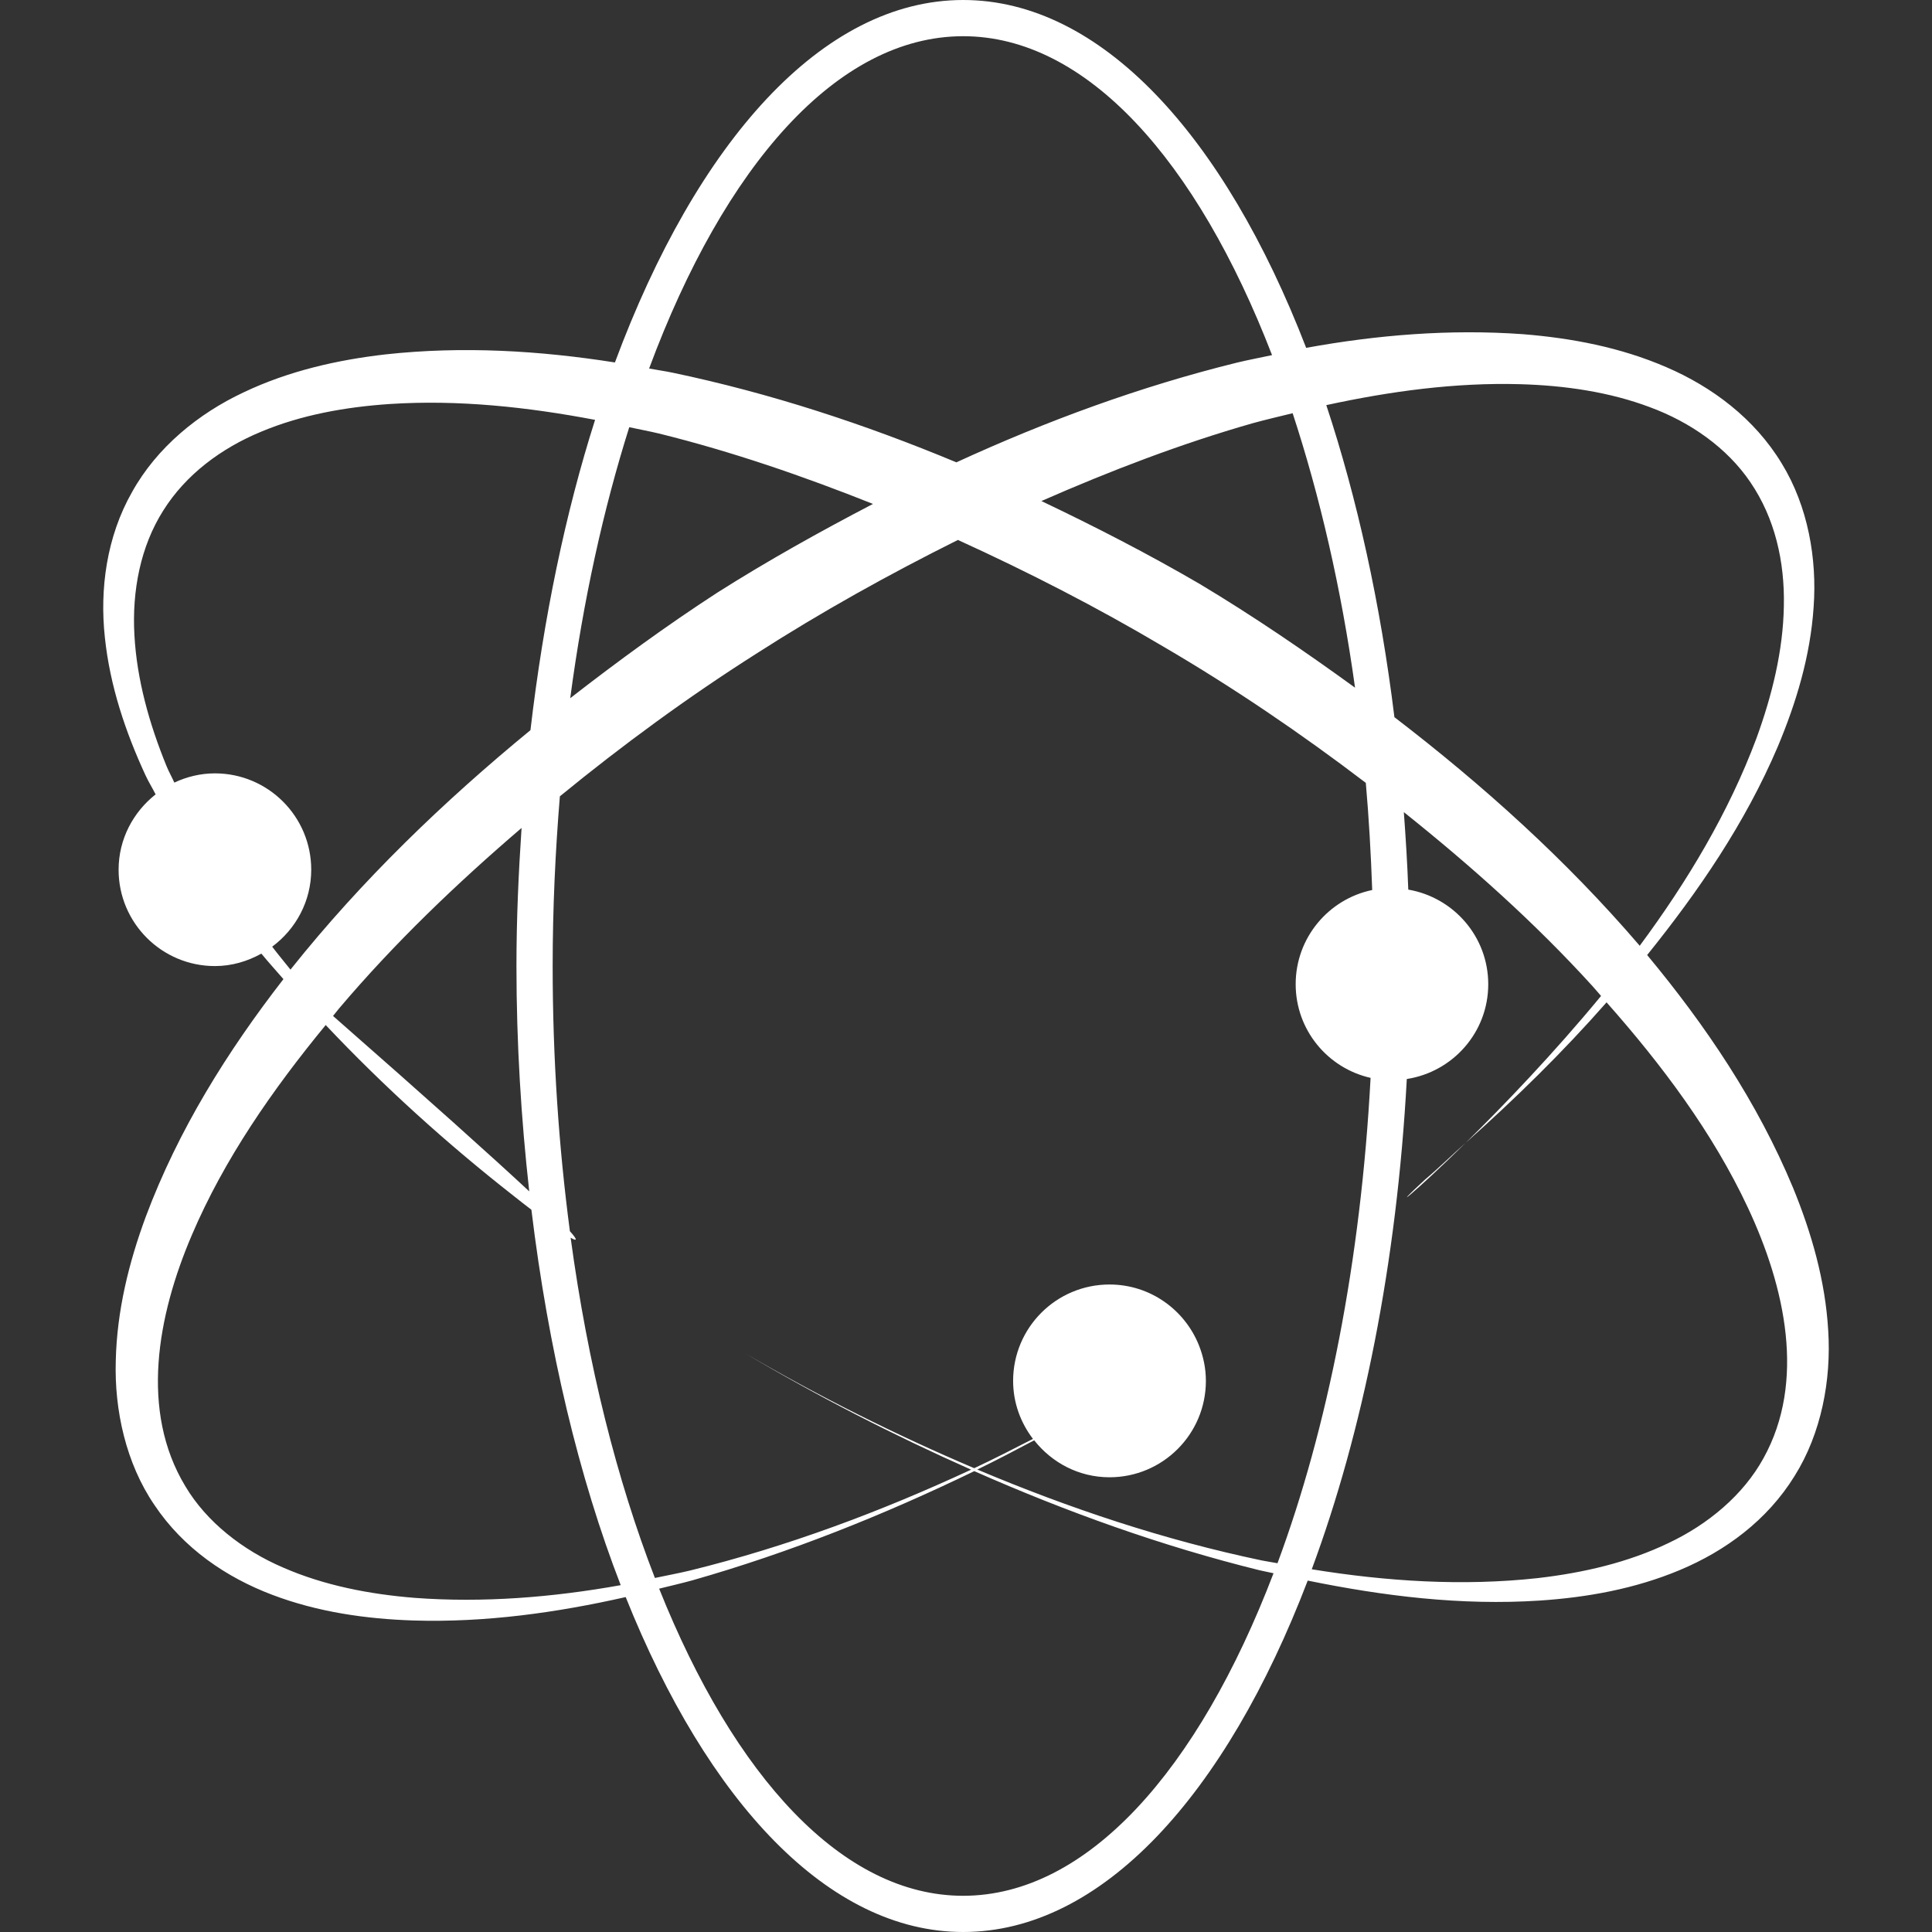 <svg height="200px" width="200px" version="1.1" id="Capa_1" xmlns="http://www.w3.org/2000/svg" xmlns:xlink="http://www.w3.org/1999/xlink" viewBox="0 0 28.704 28.704" xml:space="preserve" fill="#000000"><rect x="0" y="0" width="28.704" height="28.704" fill="#333333" stroke="none"/><g id="SVGRepo_bgCarrier" stroke-width="0"></g><g id="SVGRepo_tracerCarrier" stroke-linecap="round" stroke-linejoin="round"></g><g id="SVGRepo_iconCarrier"> <g> <path style="fill:#FFFFFF;" d="M21.172,17.525c0.208-0.175,0.402-0.367,0.605-0.547C21.008,17.733,20.6,18.053,21.172,17.525z M27.162,19.768c0.047,0.734-0.102,1.527-0.499,2.16c-0.408,0.662-1.032,1.116-1.702,1.397c-0.672,0.282-1.383,0.408-2.087,0.455 c-1.167,0.076-2.319-0.067-3.445-0.297c-1.219,3.187-3.06,5.221-5.119,5.221c-2.002,0-3.796-1.935-5.014-4.976 c-1.029,0.232-2.082,0.38-3.151,0.348c-0.703-0.023-1.422-0.124-2.101-0.382c-0.679-0.257-1.319-0.689-1.751-1.336 c-0.421-0.618-0.595-1.406-0.573-2.141c0.017-0.744,0.195-1.461,0.445-2.138c0.484-1.294,1.215-2.461,2.046-3.532 c-0.109-0.126-0.222-0.25-0.328-0.379c-0.205,0.114-0.438,0.185-0.69,0.185c-0.79,0-1.431-0.641-1.431-1.431 c0-0.456,0.218-0.858,0.55-1.12c-0.048-0.095-0.104-0.184-0.149-0.281c-0.297-0.642-0.529-1.326-0.605-2.051 C1.48,8.752,1.584,7.975,1.961,7.312C2.331,6.645,2.95,6.143,3.62,5.829C4.291,5.51,5.013,5.347,5.73,5.265 c1.145-0.125,2.287-0.056,3.406,0.12C10.354,2.107,12.219,0,14.31,0c2.046,0,3.878,2.013,5.096,5.168 c1.055-0.192,2.134-0.281,3.221-0.203c0.72,0.058,1.446,0.194,2.13,0.49c0.681,0.293,1.311,0.764,1.714,1.43 c0.391,0.637,0.527,1.419,0.474,2.138c-0.049,0.727-0.259,1.418-0.532,2.069c-0.484,1.137-1.178,2.15-1.941,3.097 c0.867,1.043,1.637,2.182,2.168,3.459C26.913,18.315,27.119,19.026,27.162,19.768z M19.705,6.019 c0.458,1.383,0.804,2.948,1.012,4.636c1.314,1.008,2.549,2.119,3.635,3.385c0.003,0.004,0.006,0.008,0.009,0.012 c0.709-0.957,1.324-1.983,1.735-3.084c0.232-0.637,0.396-1.302,0.407-1.964c0.014-0.661-0.133-1.305-0.497-1.839 c-0.346-0.512-0.892-0.893-1.492-1.115c-0.605-0.228-1.267-0.323-1.928-0.342C21.626,5.681,20.658,5.812,19.705,6.019z M15.365,21.399c-0.28,0.148-0.56,0.296-0.845,0.434c1.367,0.577,2.777,1.047,4.228,1.351c0.077,0.016,0.155,0.026,0.232,0.041 c0.743-2.001,1.238-4.485,1.383-7.211c-0.637-0.144-1.113-0.711-1.113-1.392c0-0.689,0.488-1.264,1.137-1.399 c-0.019-0.539-0.049-1.072-0.095-1.592c-0.962-0.733-1.967-1.416-3.007-2.024c-0.988-0.586-2.011-1.11-3.053-1.585 c-1.027,0.512-2.032,1.071-2.999,1.692c-1.011,0.642-1.985,1.356-2.915,2.117c-0.067,0.819-0.107,1.659-0.107,2.521 c0,1.37,0.091,2.69,0.256,3.94c0.119,0.132,0.109,0.154,0.011,0.097c0.256,1.891,0.689,3.603,1.252,5.055 c0.174-0.037,0.348-0.069,0.52-0.11c1.44-0.354,2.832-0.874,4.178-1.499c-1.153-0.512-2.278-1.089-3.361-1.731 c1.097,0.641,2.237,1.212,3.407,1.709c0.294-0.137,0.583-0.287,0.873-0.435c-0.183-0.24-0.295-0.537-0.295-0.862 c0-0.791,0.641-1.432,1.432-1.432c0.604,0,1.118,0.375,1.329,0.904c0.002-0.001,0.004-0.002,0.005-0.003 c-0.002,0.001-0.004,0.002-0.005,0.003c0.065,0.164,0.103,0.341,0.103,0.528c0,0.791-0.641,1.432-1.432,1.432 C16.028,21.948,15.627,21.731,15.365,21.399z M7.673,14.352c0-0.698,0.031-1.379,0.076-2.051c-0.967,0.828-1.89,1.712-2.71,2.68 c-0.031,0.037-0.06,0.076-0.091,0.113c1.441,1.264,2.368,2.097,2.915,2.606C7.743,16.624,7.673,15.507,7.673,14.352z M10.657,8.805 c0.748-0.474,1.524-0.907,2.313-1.318c-1.039-0.414-2.096-0.778-3.179-1.046C9.644,6.406,9.496,6.379,9.349,6.347 C8.966,7.56,8.666,8.913,8.472,10.373C9.18,9.823,9.905,9.293,10.657,8.805z M20.132,10.217c-0.206-1.486-0.526-2.855-0.927-4.078 c-0.198,0.049-0.398,0.095-0.594,0.149c-1.072,0.306-2.115,0.707-3.139,1.156c0.802,0.382,1.592,0.788,2.356,1.234 C18.62,9.153,19.384,9.674,20.132,10.217z M9.644,5.475C9.76,5.497,9.878,5.513,9.993,5.537c1.45,0.304,2.856,0.765,4.216,1.332 c1.339-0.615,2.728-1.126,4.167-1.481c0.173-0.042,0.349-0.074,0.523-0.112C17.78,2.379,16.14,0.538,14.31,0.538 C12.439,0.538,10.763,2.461,9.644,5.475z M4.316,14.406c0.003-0.004,0.006-0.008,0.009-0.012c1.052-1.318,2.262-2.483,3.556-3.546 c0.195-1.671,0.52-3.229,0.96-4.61c-1.01-0.192-2.032-0.301-3.044-0.236c-0.662,0.044-1.32,0.162-1.915,0.411 C3.287,6.659,2.761,7.05,2.425,7.586C2.087,8.12,1.96,8.778,1.997,9.436c0.036,0.66,0.221,1.32,0.478,1.948 c0.034,0.083,0.079,0.161,0.115,0.243c0.184-0.086,0.387-0.137,0.603-0.137c0.79,0,1.431,0.641,1.431,1.431 c0,0.47-0.23,0.884-0.58,1.144C4.132,14.182,4.226,14.292,4.316,14.406z M9.222,23.551c-0.62-1.6-1.075-3.5-1.327-5.578 c-0.088-0.067-0.177-0.136-0.267-0.208c-0.989-0.775-1.924-1.62-2.789-2.536c-0.791,0.962-1.508,1.992-1.989,3.121 c-0.514,1.202-0.772,2.615-0.096,3.732c0.315,0.53,0.852,0.95,1.454,1.208c0.607,0.265,1.28,0.396,1.957,0.45 C7.179,23.815,8.207,23.733,9.222,23.551z M18.921,23.374c-0.069-0.016-0.138-0.028-0.206-0.044c-1.458-0.36-2.87-0.868-4.24-1.473 c-1.348,0.653-2.742,1.21-4.187,1.622c-0.163,0.045-0.33,0.083-0.495,0.124c1.117,2.794,2.725,4.563,4.516,4.563 C16.151,28.166,17.801,26.303,18.921,23.374z M25.968,17.941c-0.521-1.112-1.273-2.116-2.099-3.049 c-0.652,0.742-1.356,1.431-2.092,2.086c0.558-0.548,1.305-1.326,2.01-2.181c-0.043-0.048-0.083-0.098-0.127-0.146 c-0.854-0.94-1.809-1.791-2.803-2.585c0.028,0.38,0.052,0.762,0.066,1.151c0.674,0.116,1.188,0.699,1.188,1.406 c0,0.715-0.526,1.302-1.21,1.408c-0.148,2.737-0.653,5.238-1.412,7.284c1.115,0.181,2.247,0.253,3.358,0.131 c0.675-0.078,1.342-0.232,1.938-0.519c0.594-0.279,1.116-0.718,1.414-1.26C26.833,20.527,26.523,19.125,25.968,17.941z"></path> </g> </g></svg>